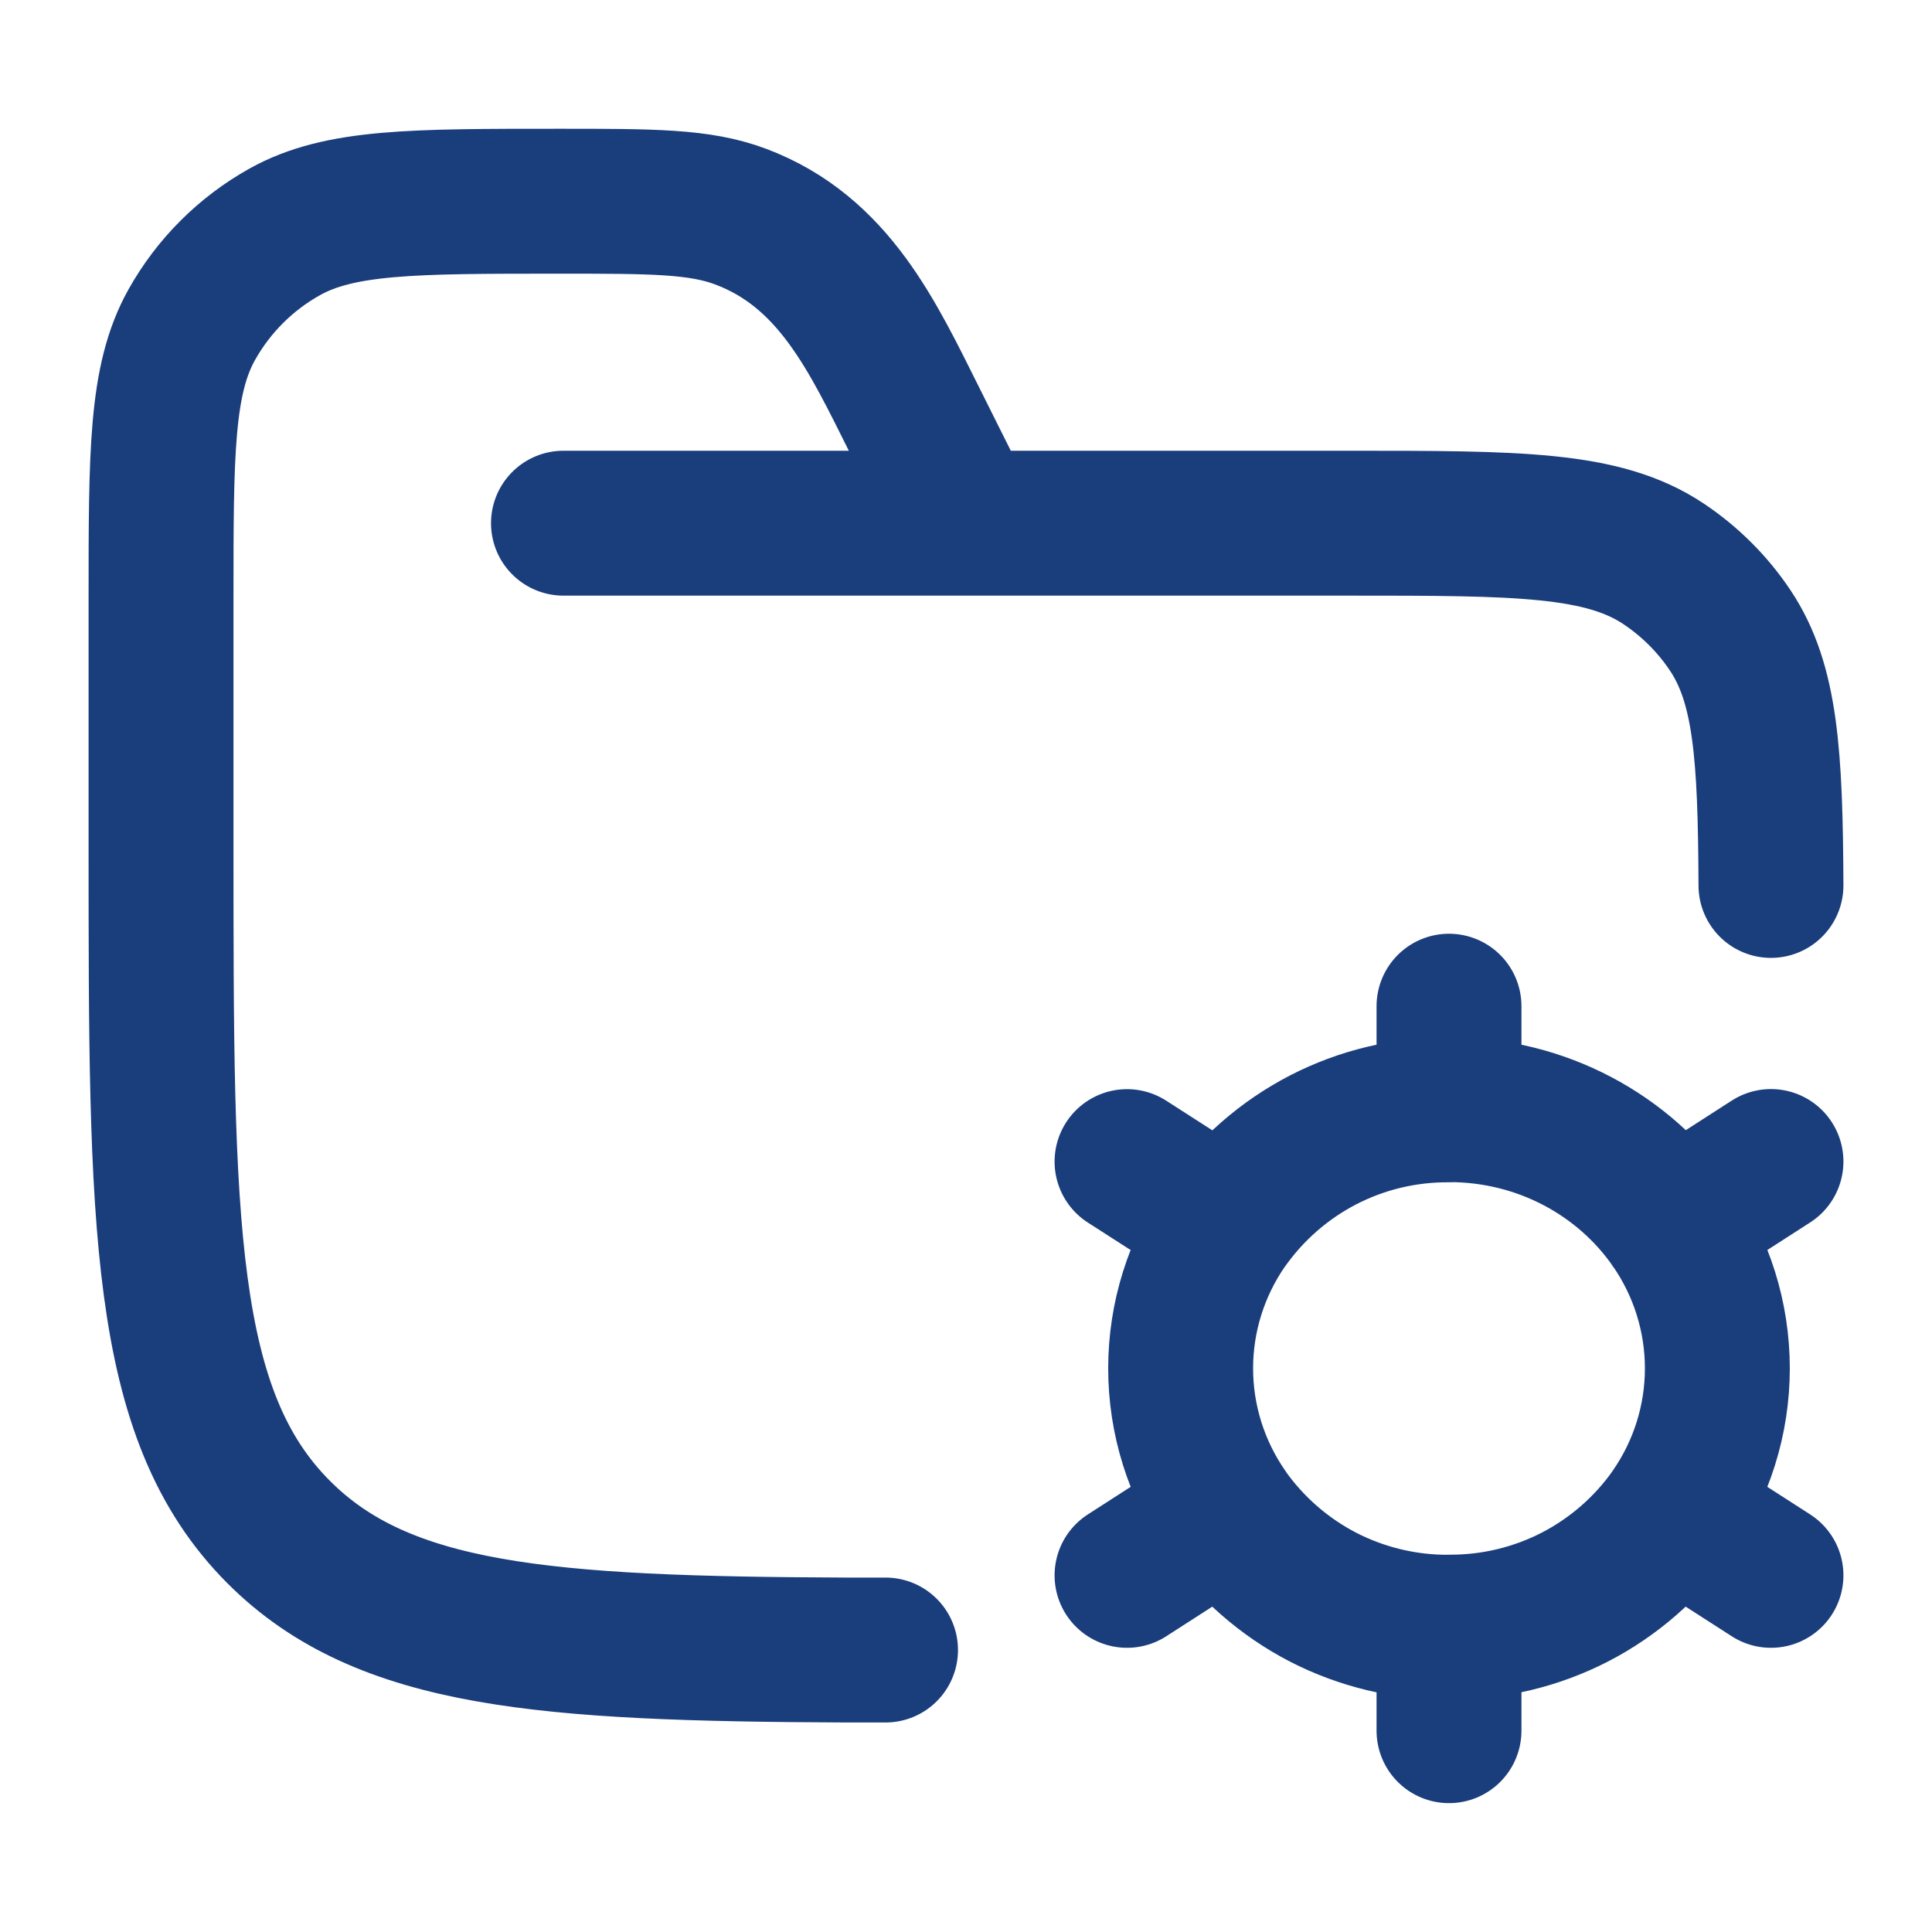 <svg width="20" height="20" viewBox="0 0 20 20" fill="none" xmlns="http://www.w3.org/2000/svg">
<path d="M5.833 5.416H13.958C15.714 5.416 16.592 5.416 17.223 5.838C17.495 6.02 17.73 6.254 17.912 6.527C18.28 7.078 18.327 7.818 18.333 9.166M10 5.416L9.473 4.361C9.035 3.486 8.635 2.606 7.666 2.242C7.242 2.083 6.757 2.083 5.787 2.083C4.273 2.083 3.517 2.083 2.948 2.4C2.543 2.626 2.209 2.96 1.983 3.365C1.667 3.933 1.667 4.69 1.667 6.203V8.75C1.667 12.678 1.667 14.642 2.887 15.862C3.97 16.945 5.64 17.068 8.75 17.081H9.167M15 17.916V16.845C14.547 16.848 14.1 16.741 13.697 16.534C13.295 16.326 12.949 16.024 12.688 15.653M15 16.844C15.453 16.847 15.9 16.74 16.303 16.533C16.705 16.325 17.052 16.023 17.312 15.652M15 11.487C15.964 11.487 16.813 11.96 17.312 12.679C17.615 13.115 17.778 13.634 17.778 14.165C17.778 14.697 17.615 15.215 17.312 15.651L18.333 16.308M12.688 12.681C12.949 12.31 13.295 12.008 13.697 11.8C14.1 11.592 14.547 11.486 15 11.489V10.416M18.333 12.024L17.312 12.681M11.667 16.308L12.688 15.651C12.385 15.215 12.222 14.697 12.222 14.165C12.222 13.634 12.385 13.116 12.688 12.68M11.667 12.025L12.688 12.681" stroke="#1A3D7C" stroke-width="1.5" stroke-linecap="round" stroke-linejoin="round"/>
</svg>
